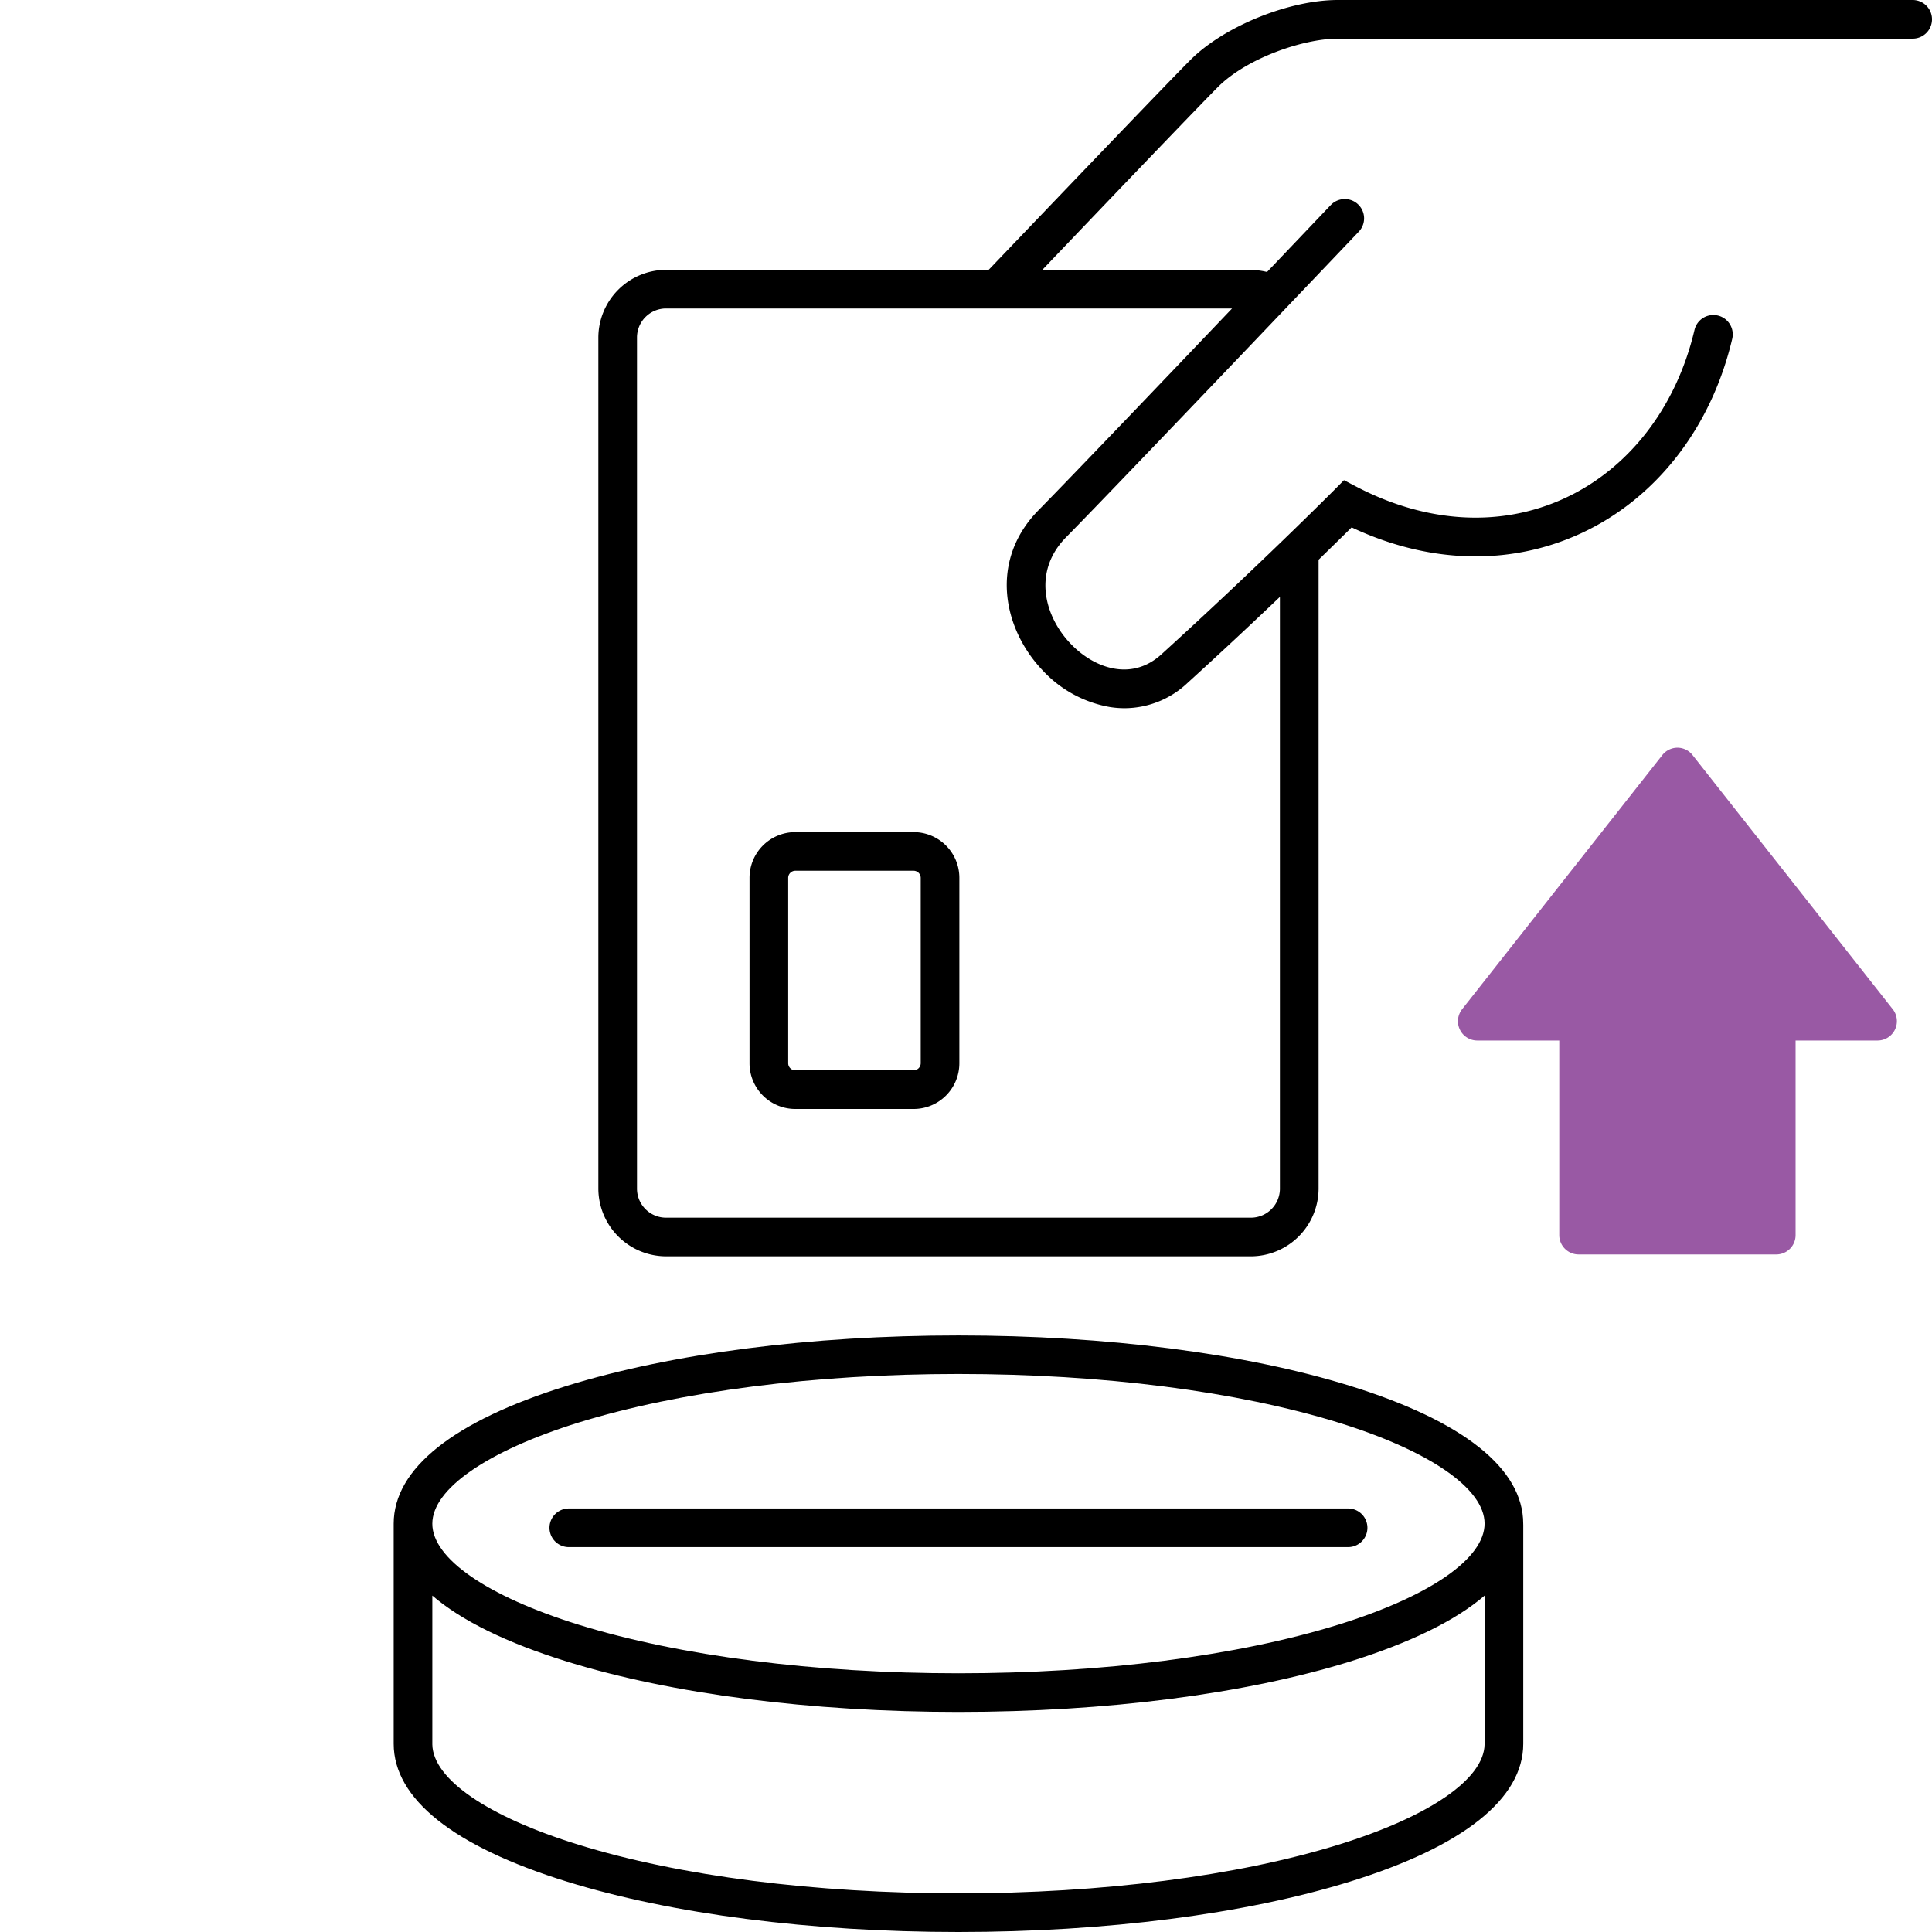 <svg id="Layer_1" data-name="Layer 1" xmlns="http://www.w3.org/2000/svg" viewBox="0 0 512 512">
  <rect width="512" height="512" style="fill: none"/>
  <g>
    <polygon points="418.35 327.32 470.73 327.32 470.73 270.62 497.6 270.62 444.54 203.27 391.48 270.62 418.35 270.62 418.35 327.32" style="fill: #9959a4"/>
    <path d="M470.73,332.44H418.35a5.13,5.13,0,0,1-5.13-5.12V275.75H391.48a5.12,5.12,0,0,1-4-8.3l53.06-67.35a5.12,5.12,0,0,1,4-1.95h0a5.12,5.12,0,0,1,4,1.95l53.06,67.35a5.13,5.13,0,0,1-4,8.3H475.85v51.57A5.12,5.12,0,0,1,470.73,332.44ZM423.47,322.2h42.14V270.62a5.12,5.12,0,0,1,5.12-5.12H487l-42.5-53.95L402,265.5h16.31a5.12,5.12,0,0,1,5.12,5.12Z" style="fill: #9959a4"/>
  </g>
  <path d="M242.13,293.89H210.75a12.13,12.13,0,0,1-12.12-12.11V232.63a12.13,12.13,0,0,1,12.12-12.11h31.38a12.12,12.12,0,0,1,12.11,12.11v49.15A12.12,12.12,0,0,1,242.13,293.89Zm-31.38-63.13a1.89,1.89,0,0,0-1.87,1.87v49.15a1.89,1.89,0,0,0,1.87,1.87h31.38a1.9,1.9,0,0,0,1.87-1.87V232.63a1.9,1.9,0,0,0-1.87-1.87Z"/>
  <path d="M357.26,410H150.74a5.12,5.12,0,1,1,0-10.24H357.26a5.12,5.12,0,0,1,0,10.24Z"/>
  <path d="M403.67,404c0-.07,0-.14,0-.2,0-14.61-15.89-27.24-45.95-36.55C330,358.65,293.11,353.91,254,353.91s-75.95,4.74-103.73,13.34c-30.06,9.31-45.94,21.94-45.94,36.55v.2h0v58.11c0,14.6,15.88,27.24,45.94,36.55C178.05,507.26,214.89,512,254,512s75.95-4.74,103.73-13.34c30.06-9.31,45.95-22,45.95-36.55V404ZM153.3,377c26.83-8.3,62.59-12.88,100.7-12.88s73.88,4.58,100.7,12.88c24.25,7.52,38.73,17.52,38.73,26.77S379,423,354.7,430.55c-26.82,8.31-62.59,12.89-100.7,12.89s-73.87-4.58-100.7-12.89C129.05,423,114.57,413,114.57,403.8S129.05,384.55,153.3,377ZM354.7,488.87c-26.82,8.31-62.59,12.89-100.7,12.89s-73.87-4.58-100.7-12.89c-24.07-7.45-38.52-17.36-38.73-26.55V422.85c7.71,6.63,19.7,12.53,35.7,17.49,27.78,8.6,64.62,13.34,103.73,13.34s75.95-4.74,103.73-13.34c16-5,28-10.86,35.7-17.49v39.46C393.23,471.5,378.78,481.42,354.7,488.87Z"/>
  <path d="M506.88,0H354.55c-13,0-30.16,7-39,15.81C310,21.33,281.2,51.44,262,71.51H176.51a18,18,0,0,0-17.94,17.94V315a18,18,0,0,0,17.93,17.94h155A18,18,0,0,0,349.44,315V148.34c3.8-3.7,6.8-6.64,8.76-8.58,20.47,9.63,41.86,10.24,60.6,1.66,20-9.18,34.7-28,40.26-51.63a5.12,5.12,0,1,0-10-2.35c-4.83,20.54-17.42,36.82-34.55,44.66-16.84,7.71-36.37,6.61-55-3.1l-3.34-1.75-2.65,2.67c-.2.21-20.34,20.4-45.76,43.51-7.87,7.15-17.74,3.74-24-2.8-6.91-7.18-10.25-19.08-1.26-28.23,16.27-16.55,77-80.4,77.59-81a5.12,5.12,0,1,0-7.42-7.06c-.21.21-7.15,7.51-16.9,17.74a17.73,17.73,0,0,0-4.28-.53H276.19C294.75,52.1,318,27.83,322.77,23.05c7.66-7.66,22.62-12.81,31.78-12.81H506.88a5.12,5.12,0,1,0,0-10.24ZM275.2,135.22c-13.17,13.4-9.37,31.53,1.18,42.51a31.71,31.71,0,0,0,17.86,9.66,24.82,24.82,0,0,0,3.81.29A24.37,24.37,0,0,0,314.69,181c9.05-8.23,17.43-16.09,24.5-22.82V315a7.7,7.7,0,0,1-7.69,7.7h-155a7.7,7.7,0,0,1-7.69-7.7V89.45a7.7,7.7,0,0,1,7.7-7.7h150C307.82,101.37,284.38,125.88,275.2,135.22Z"/>
</svg>
